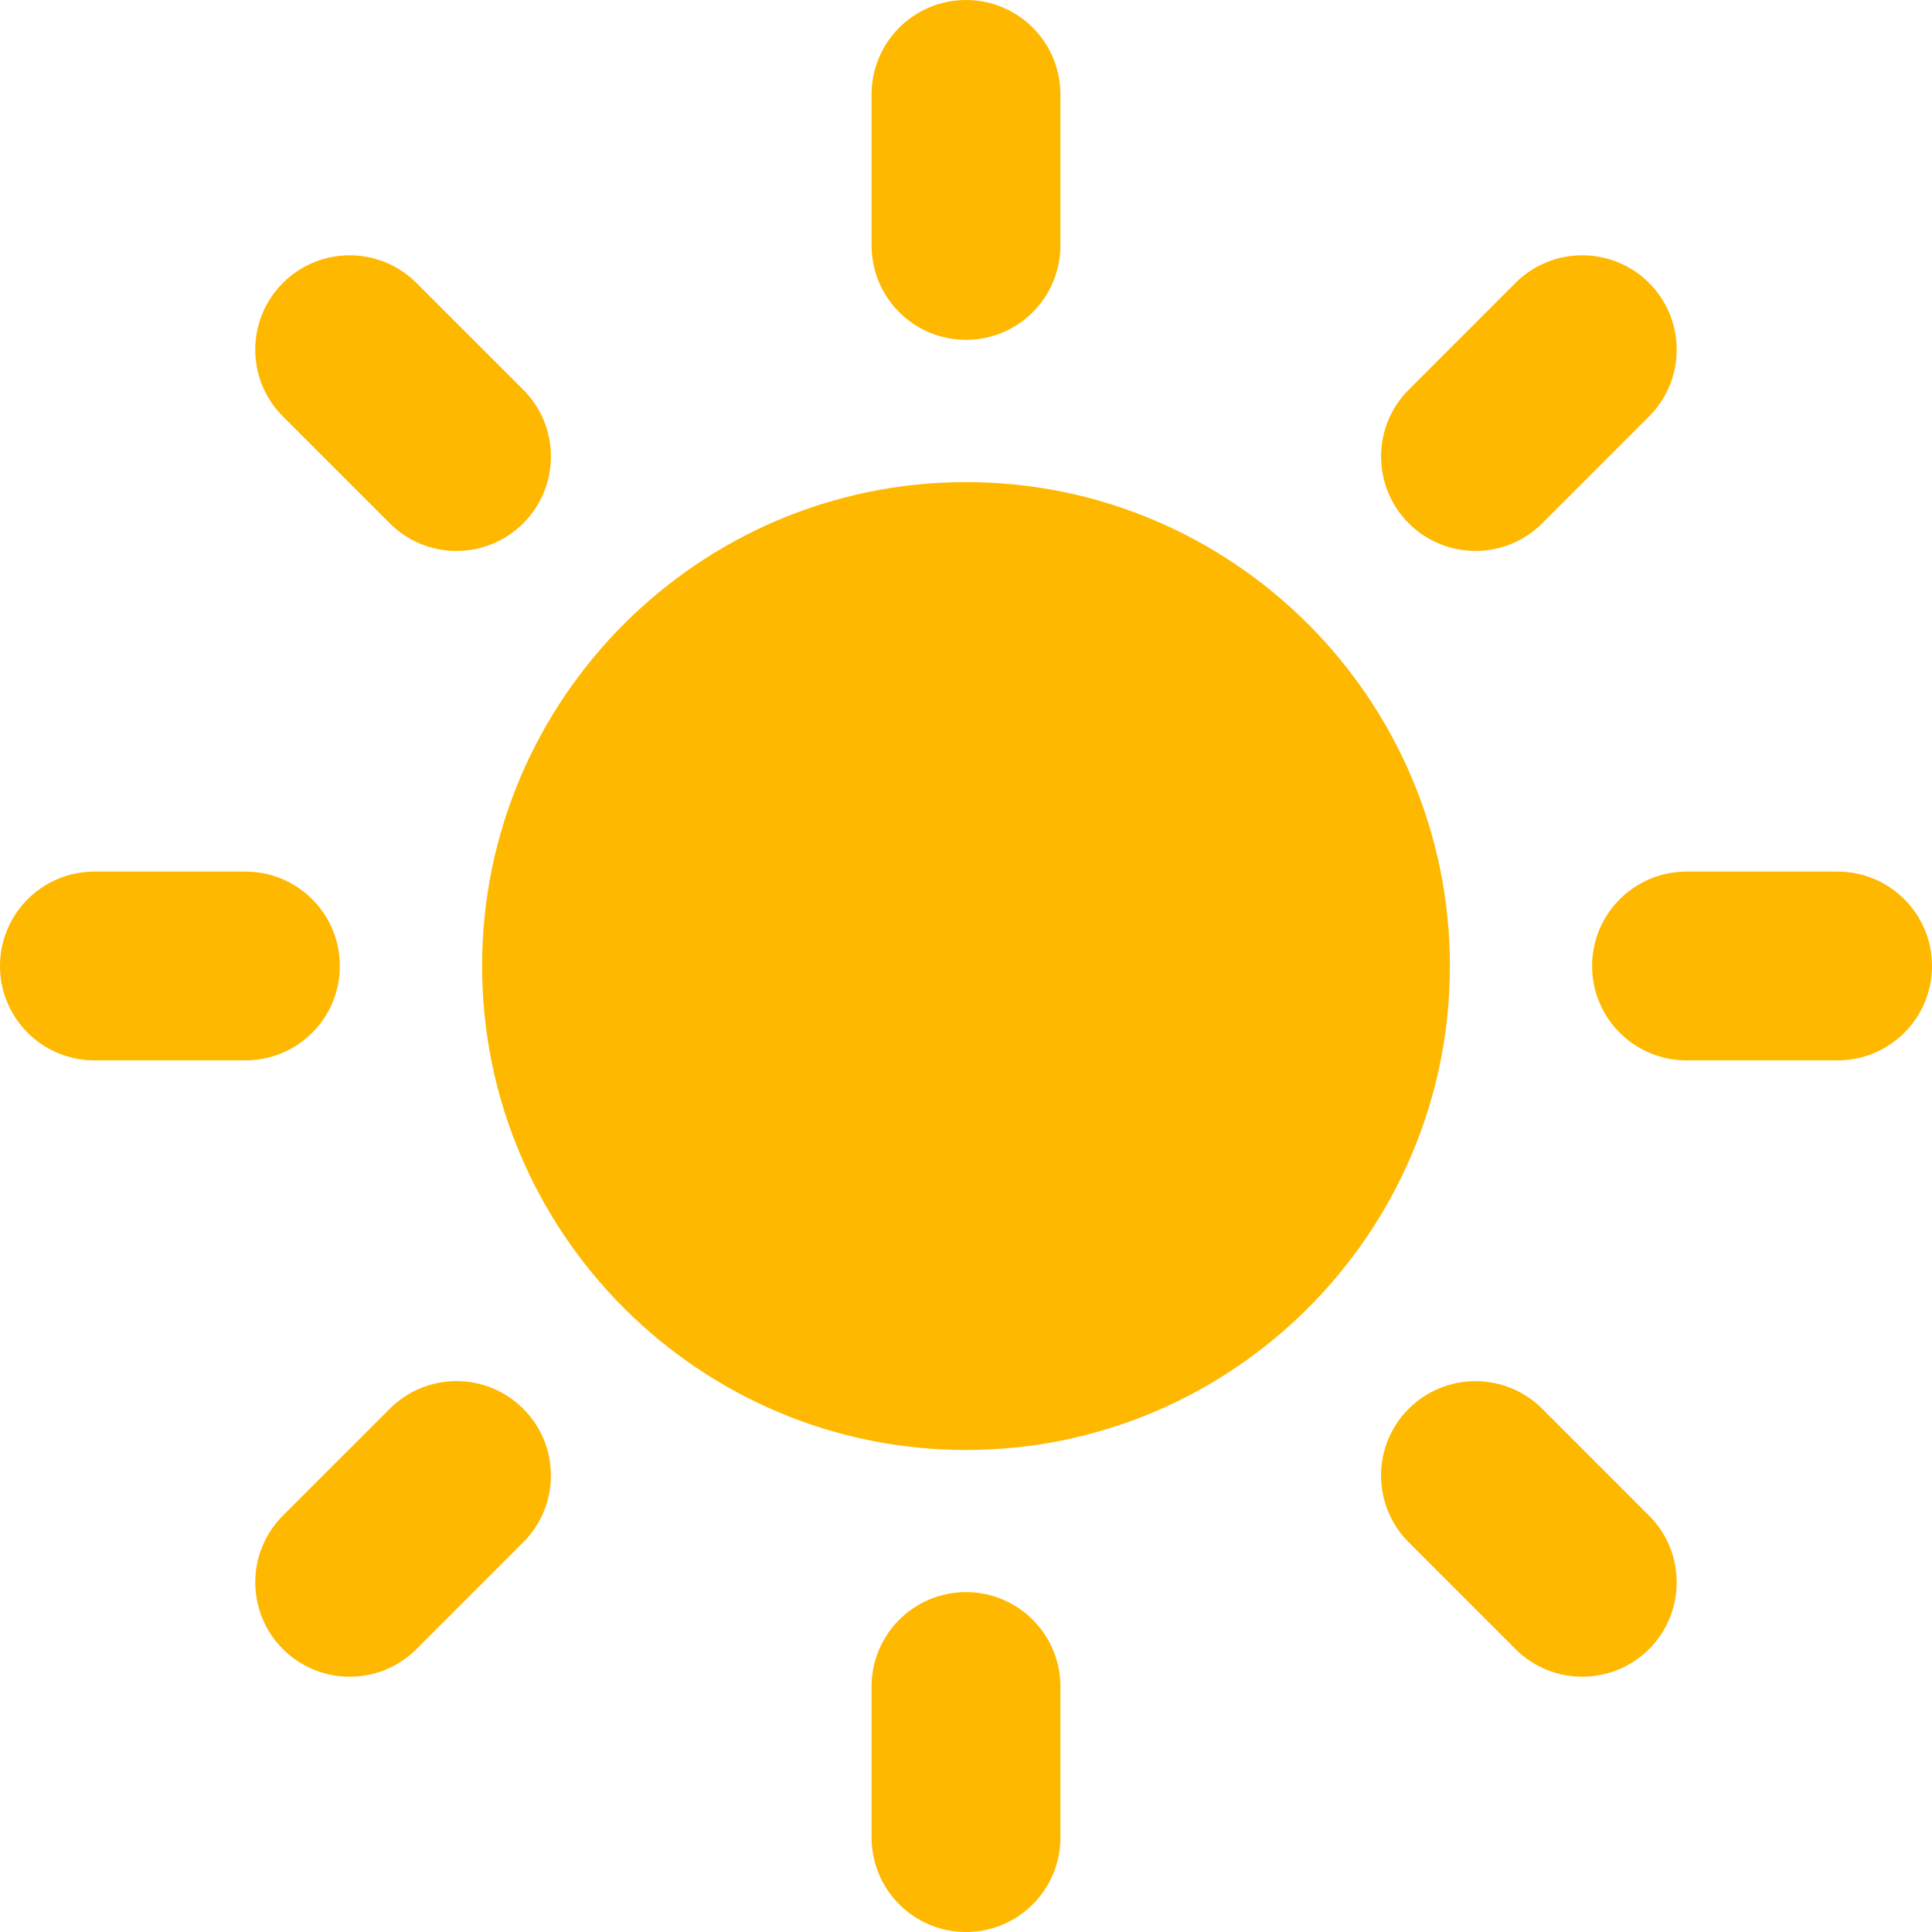 <svg width="107" height="107" viewBox="0 0 107 107" fill="none" xmlns="http://www.w3.org/2000/svg">
<path d="M53.5 26.7C38.722 26.7 26.7 38.725 26.7 53.502C26.7 68.28 38.722 80.305 53.5 80.305C68.275 80.305 80.3 68.282 80.3 53.502C80.3 38.722 68.275 26.7 53.5 26.7Z" fill="#FFB800"/>
<path d="M53.5 18.822C50.612 18.822 48.271 16.481 48.271 13.595V5.229C48.271 2.341 50.612 0 53.5 0C56.388 0 58.729 2.341 58.729 5.229V13.595C58.729 16.481 56.386 18.822 53.5 18.822Z" fill="#FFB800"/>
<path d="M53.5 88.175C50.612 88.175 48.271 90.516 48.271 93.405V101.768C48.271 104.659 50.612 107 53.5 107C56.388 107 58.729 104.659 58.729 101.768V93.405C58.729 90.516 56.386 88.175 53.5 88.175Z" fill="#FFB800"/>
<path d="M78.018 28.98C75.978 26.937 75.978 23.627 78.018 21.585L83.934 15.668C85.974 13.629 89.287 13.629 91.329 15.668C93.371 17.711 93.371 21.023 91.329 23.063L85.413 28.98C83.373 31.022 80.063 31.022 78.018 28.98Z" fill="#FFB800"/>
<path d="M28.98 78.023C26.937 75.978 23.627 75.978 21.585 78.023L15.669 83.937C13.629 85.977 13.626 89.291 15.669 91.332C17.711 93.371 21.023 93.371 23.063 91.332L28.98 85.413C31.022 83.373 31.022 80.06 28.98 78.023Z" fill="#FFB800"/>
<path d="M88.175 53.5C88.175 50.612 90.516 48.271 93.405 48.271H101.771C104.659 48.271 107 50.612 107 53.5C107 56.388 104.659 58.727 101.771 58.727H93.405C90.516 58.727 88.175 56.388 88.175 53.5Z" fill="#FFB800"/>
<path d="M18.822 53.5C18.822 50.612 16.481 48.271 13.593 48.271H5.229C2.341 48.271 0 50.612 0 53.5C0 56.388 2.341 58.727 5.229 58.727H13.595C16.481 58.727 18.822 56.388 18.822 53.5Z" fill="#FFB800"/>
<path d="M78.018 78.023C80.061 75.983 83.373 75.983 85.413 78.023L91.329 83.939C93.371 85.977 93.371 89.291 91.329 91.332C89.287 93.371 85.977 93.371 83.934 91.332L78.018 85.415C75.976 83.373 75.976 80.063 78.018 78.023Z" fill="#FFB800"/>
<path d="M28.98 28.98C31.022 26.937 31.022 23.627 28.98 21.585L23.063 15.671C21.021 13.629 17.711 13.629 15.669 15.671C13.626 17.711 13.626 21.023 15.669 23.063L21.585 28.98C23.627 31.024 26.937 31.024 28.98 28.98Z" fill="#FFB800"/>
</svg>
